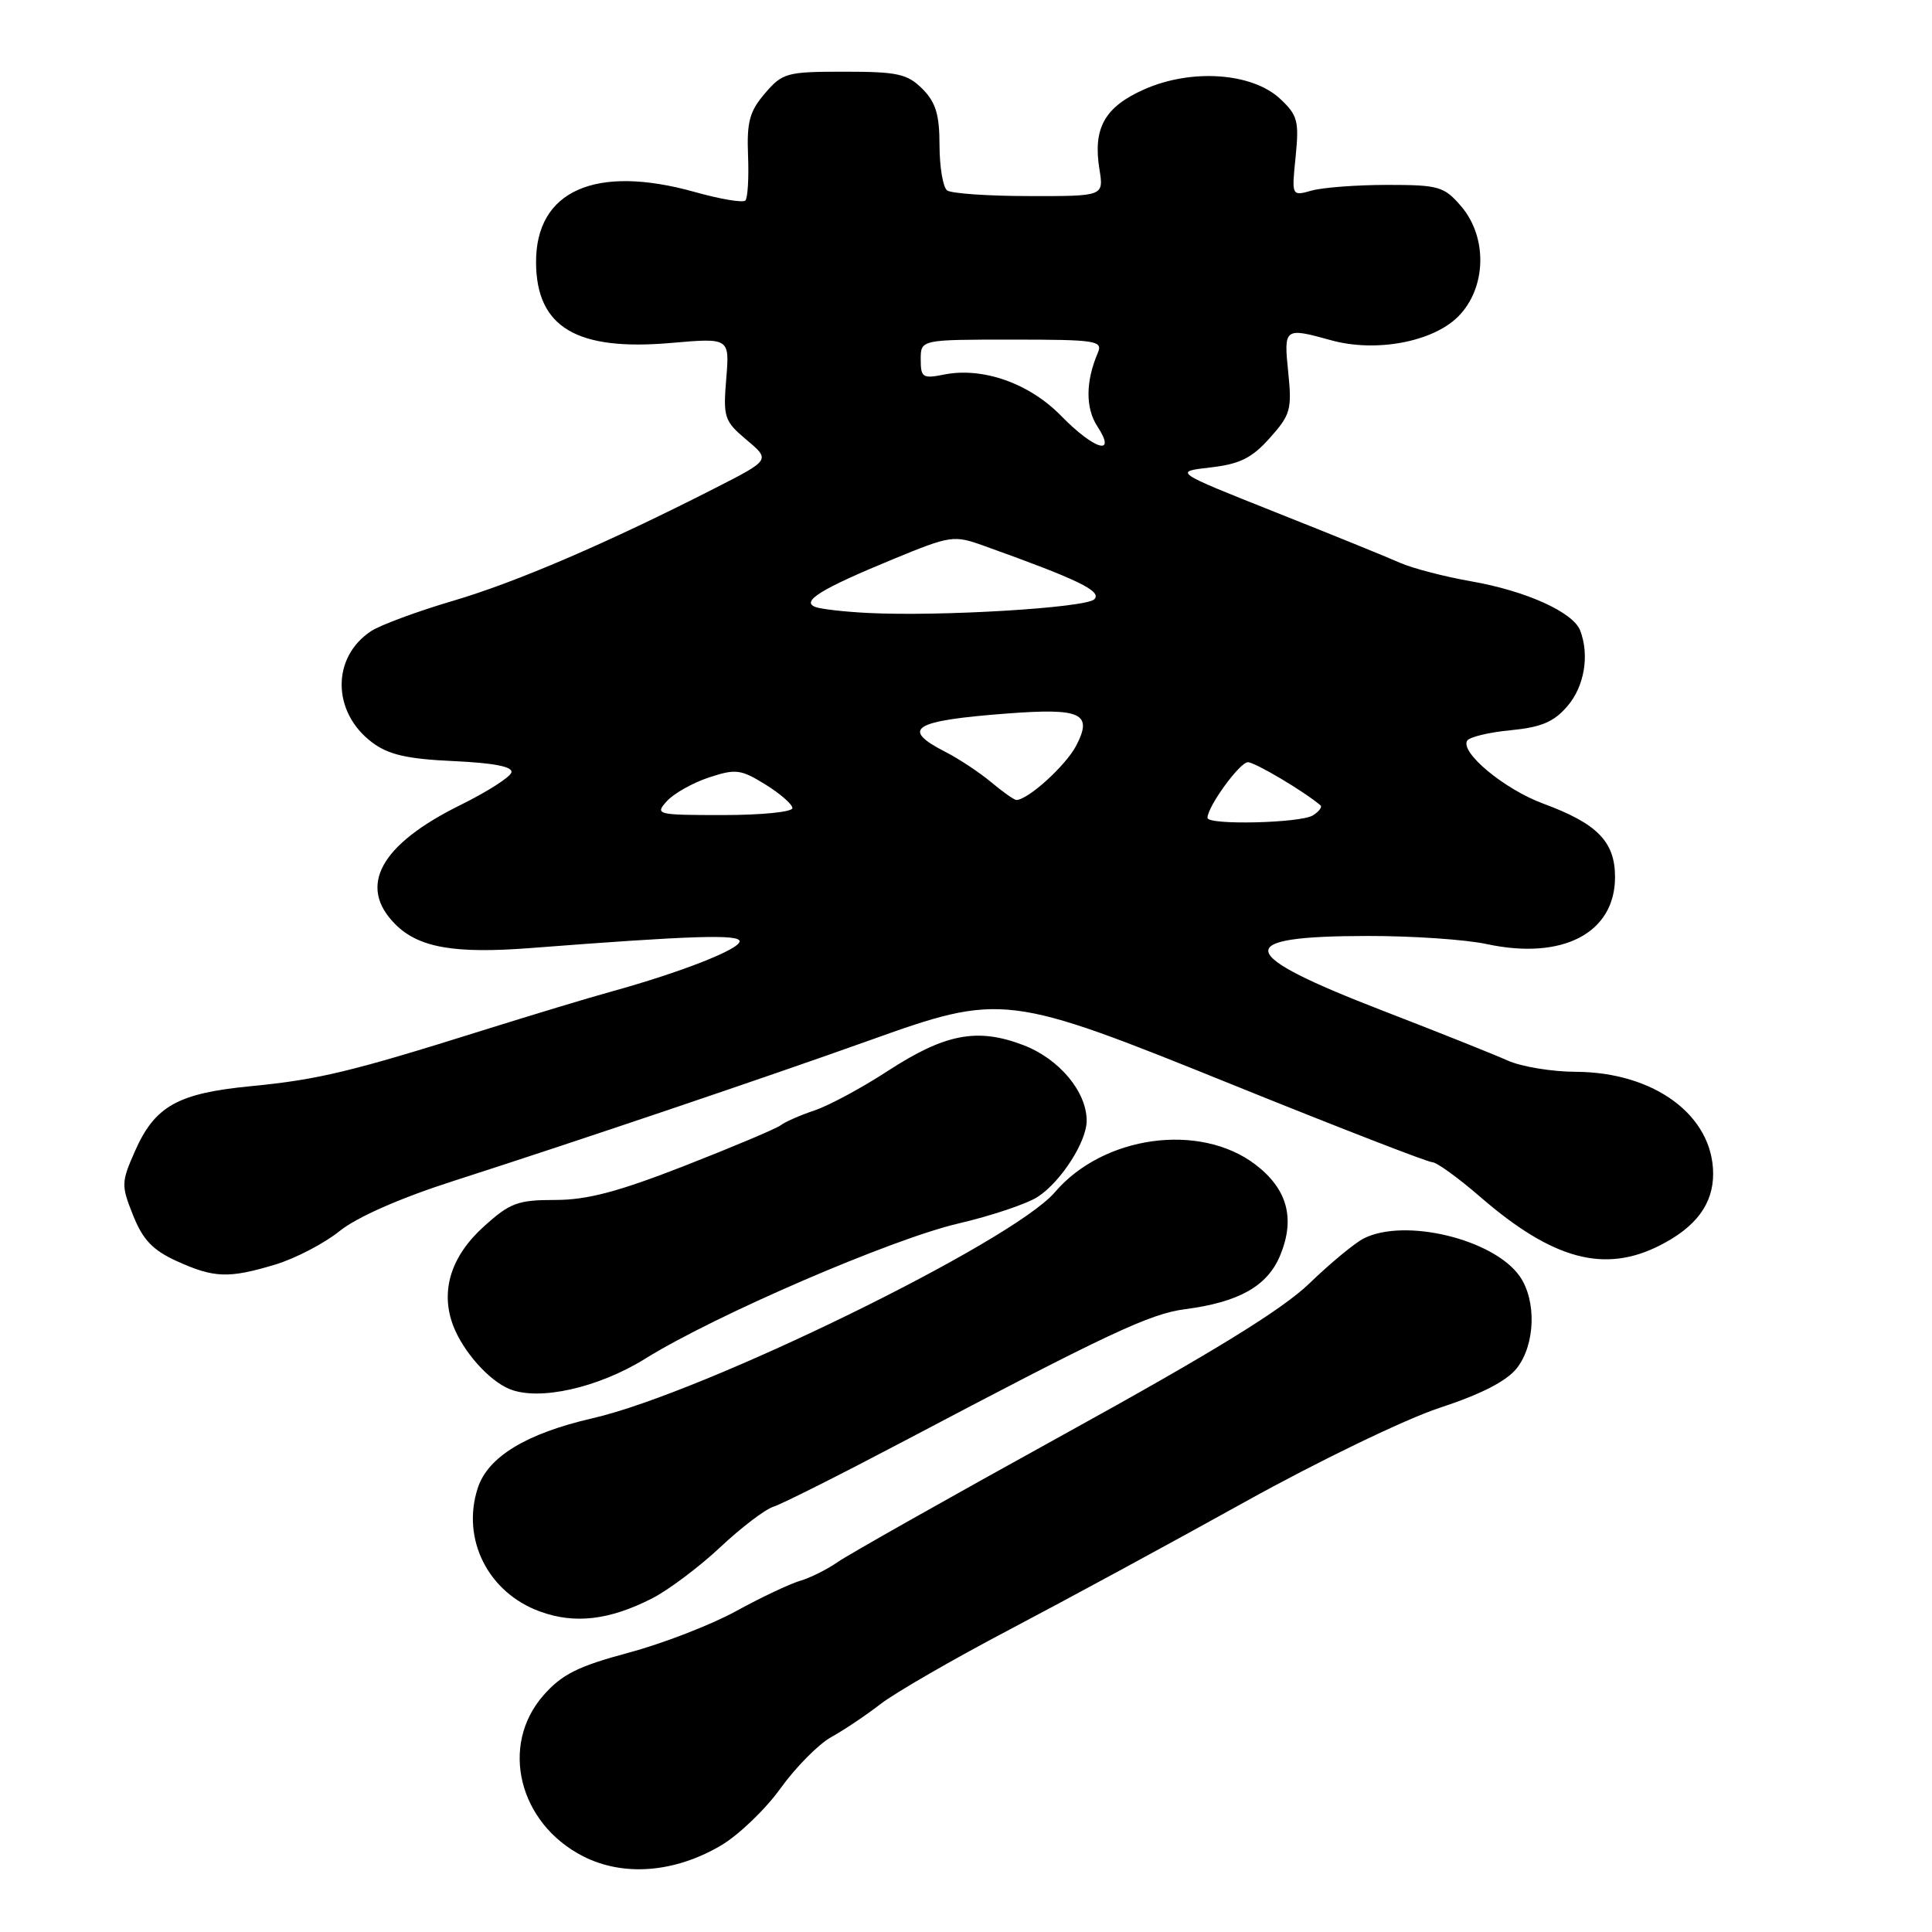 <?xml version="1.0" encoding="UTF-8" standalone="no"?>
<!DOCTYPE svg PUBLIC "-//W3C//DTD SVG 1.1//EN" "http://www.w3.org/Graphics/SVG/1.1/DTD/svg11.dtd" >
<svg xmlns="http://www.w3.org/2000/svg" xmlns:xlink="http://www.w3.org/1999/xlink" version="1.1" viewBox="0 0 256 256">
 <g >
 <path fill="currentColor"
d=" M 95.49 244.56 C 97.85 243.18 101.43 239.75 103.44 236.94 C 105.46 234.14 108.48 231.09 110.15 230.17 C 111.82 229.25 114.76 227.28 116.68 225.79 C 118.59 224.31 126.29 219.86 133.79 215.92 C 141.28 211.98 155.31 204.37 164.96 199.01 C 174.68 193.61 186.17 188.06 190.74 186.55 C 196.27 184.74 199.64 183.00 200.99 181.29 C 203.44 178.17 203.62 172.33 201.37 169.11 C 197.92 164.19 186.13 161.34 180.68 164.11 C 179.48 164.73 176.25 167.40 173.50 170.06 C 169.90 173.53 160.78 179.15 141.00 190.05 C 125.88 198.39 112.38 206.01 111.00 206.98 C 109.63 207.94 107.38 209.07 106.00 209.47 C 104.62 209.88 100.80 211.69 97.50 213.50 C 94.20 215.31 87.79 217.79 83.26 219.00 C 76.57 220.80 74.45 221.86 72.01 224.64 C 66.18 231.28 68.73 241.61 77.27 245.97 C 82.60 248.68 89.35 248.16 95.49 244.56 Z  M 86.38 211.81 C 88.57 210.69 92.64 207.64 95.43 205.02 C 98.22 202.40 101.40 199.98 102.50 199.64 C 103.60 199.30 111.47 195.34 120.00 190.84 C 146.80 176.70 152.38 174.08 157.00 173.48 C 164.15 172.55 167.92 170.43 169.61 166.39 C 171.66 161.48 170.60 157.56 166.35 154.31 C 158.98 148.70 146.19 150.46 139.77 157.98 C 134.18 164.53 93.19 184.57 78.50 187.93 C 69.73 189.95 64.66 193.03 63.31 197.16 C 61.10 203.93 64.67 211.03 71.54 213.53 C 76.15 215.22 80.74 214.68 86.38 211.81 Z  M 85.50 180.03 C 94.76 174.27 118.14 164.18 126.99 162.12 C 131.36 161.10 136.10 159.51 137.52 158.58 C 140.60 156.56 143.99 151.28 143.99 148.50 C 143.99 144.65 140.34 140.29 135.59 138.48 C 129.49 136.15 125.22 136.97 117.60 141.93 C 114.21 144.14 109.87 146.48 107.97 147.12 C 106.06 147.76 104.03 148.65 103.45 149.10 C 102.88 149.54 97.17 151.95 90.78 154.45 C 81.93 157.91 77.82 159.00 73.58 159.00 C 68.61 159.00 67.58 159.38 64.11 162.52 C 59.74 166.46 58.32 171.07 60.04 175.63 C 61.35 179.07 64.75 182.91 67.50 184.05 C 71.40 185.66 79.25 183.91 85.50 180.03 Z  M 36.48 167.56 C 39.12 166.76 42.95 164.77 44.99 163.13 C 47.30 161.27 53.00 158.76 60.10 156.48 C 76.20 151.31 101.49 142.76 115.00 137.93 C 132.85 131.54 133.32 131.60 163.62 143.85 C 177.43 149.43 189.21 154.00 189.79 154.00 C 190.36 154.00 193.24 156.08 196.17 158.62 C 205.76 166.92 212.62 168.76 219.97 165.01 C 224.74 162.58 227.00 159.53 227.00 155.53 C 226.99 147.82 219.22 142.06 208.78 142.02 C 205.64 142.01 201.59 141.34 199.78 140.53 C 197.98 139.72 190.57 136.76 183.32 133.96 C 163.59 126.34 163.10 124.04 181.20 124.02 C 187.09 124.01 194.21 124.49 197.02 125.10 C 207.07 127.25 214.00 123.63 214.00 116.22 C 214.00 111.53 211.66 109.13 204.50 106.49 C 199.35 104.59 193.45 99.70 194.41 98.14 C 194.71 97.66 197.30 97.03 200.17 96.76 C 204.22 96.37 205.90 95.66 207.69 93.57 C 209.94 90.96 210.64 86.82 209.38 83.54 C 208.45 81.12 202.21 78.30 194.95 77.03 C 191.40 76.41 187.15 75.30 185.50 74.57 C 183.85 73.83 176.43 70.82 169.00 67.87 C 155.50 62.50 155.50 62.50 160.39 61.94 C 164.29 61.49 165.88 60.70 168.26 58.03 C 171.00 54.97 171.20 54.25 170.70 49.35 C 170.09 43.43 170.18 43.37 176.36 45.08 C 182.28 46.73 189.83 45.32 193.20 41.96 C 196.97 38.19 197.15 31.45 193.59 27.31 C 191.35 24.71 190.64 24.50 183.84 24.50 C 179.80 24.50 175.29 24.84 173.82 25.25 C 171.14 26.00 171.14 26.00 171.68 20.75 C 172.15 16.03 171.94 15.25 169.61 13.08 C 165.90 9.63 157.89 9.07 151.64 11.83 C 146.37 14.16 144.80 16.97 145.68 22.43 C 146.26 26.00 146.26 26.00 136.38 25.98 C 130.95 25.98 126.05 25.64 125.50 25.23 C 124.95 24.83 124.50 22.15 124.49 19.27 C 124.49 15.17 123.99 13.55 122.22 11.77 C 120.23 9.79 118.93 9.50 111.89 9.50 C 104.26 9.50 103.69 9.65 101.37 12.36 C 99.33 14.73 98.94 16.14 99.12 20.61 C 99.24 23.57 99.08 26.25 98.76 26.57 C 98.44 26.89 95.44 26.39 92.10 25.45 C 78.89 21.74 70.97 25.26 71.03 34.81 C 71.09 43.38 76.41 46.54 88.95 45.44 C 96.68 44.77 96.68 44.77 96.23 50.20 C 95.81 55.32 95.97 55.80 98.93 58.29 C 102.08 60.94 102.08 60.94 94.79 64.66 C 80.54 71.93 68.38 77.16 60.00 79.62 C 55.33 81.00 50.47 82.79 49.20 83.61 C 43.91 87.06 43.97 94.39 49.33 98.39 C 51.49 100.01 53.96 100.57 60.11 100.85 C 65.48 101.10 67.99 101.59 67.76 102.36 C 67.58 102.99 64.52 104.94 60.97 106.69 C 50.36 111.93 47.36 117.45 52.39 122.48 C 55.48 125.57 60.21 126.40 70.32 125.62 C 91.64 123.97 98.00 123.77 98.00 124.73 C 98.00 125.79 90.21 128.84 81.00 131.39 C 77.97 132.22 70.33 134.54 64.00 136.52 C 46.53 142.01 42.21 143.05 33.29 143.92 C 23.55 144.86 20.53 146.55 17.89 152.52 C 16.06 156.66 16.05 157.07 17.64 161.05 C 18.93 164.28 20.25 165.66 23.41 167.10 C 28.38 169.35 30.28 169.42 36.48 167.56 Z  M 160.00 108.37 C 160.00 106.88 164.27 101.00 165.35 101.00 C 166.30 101.00 172.78 104.85 174.97 106.71 C 175.23 106.93 174.78 107.53 173.97 108.04 C 172.33 109.07 160.00 109.36 160.00 108.37 Z  M 88.36 106.16 C 89.28 105.14 91.79 103.73 93.93 103.02 C 97.48 101.85 98.16 101.93 101.42 103.95 C 103.39 105.17 105.00 106.58 105.00 107.08 C 105.00 107.59 100.88 108.00 95.85 108.00 C 87.01 108.00 86.75 107.94 88.36 106.16 Z  M 131.33 103.64 C 129.77 102.34 127.04 100.53 125.25 99.62 C 119.25 96.54 120.96 95.49 133.50 94.54 C 143.29 93.80 144.82 94.52 142.61 98.79 C 141.24 101.43 136.21 106.00 134.67 106.00 C 134.39 106.00 132.88 104.94 131.33 103.64 Z  M 115.00 81.22 C 111.97 81.07 108.86 80.72 108.08 80.44 C 106.05 79.71 108.76 78.04 118.37 74.08 C 125.98 70.95 126.38 70.89 130.37 72.32 C 142.91 76.81 146.06 78.34 145.00 79.41 C 143.87 80.54 124.61 81.71 115.00 81.22 Z  M 140.59 55.09 C 136.38 50.78 130.21 48.61 125.09 49.63 C 122.26 50.20 122.00 50.02 122.00 47.62 C 122.00 45.00 122.00 45.00 134.11 45.00 C 145.26 45.00 146.15 45.14 145.47 46.75 C 143.84 50.54 143.82 54.08 145.41 56.50 C 148.03 60.51 145.02 59.62 140.59 55.09 Z "/>
</g>
</svg>